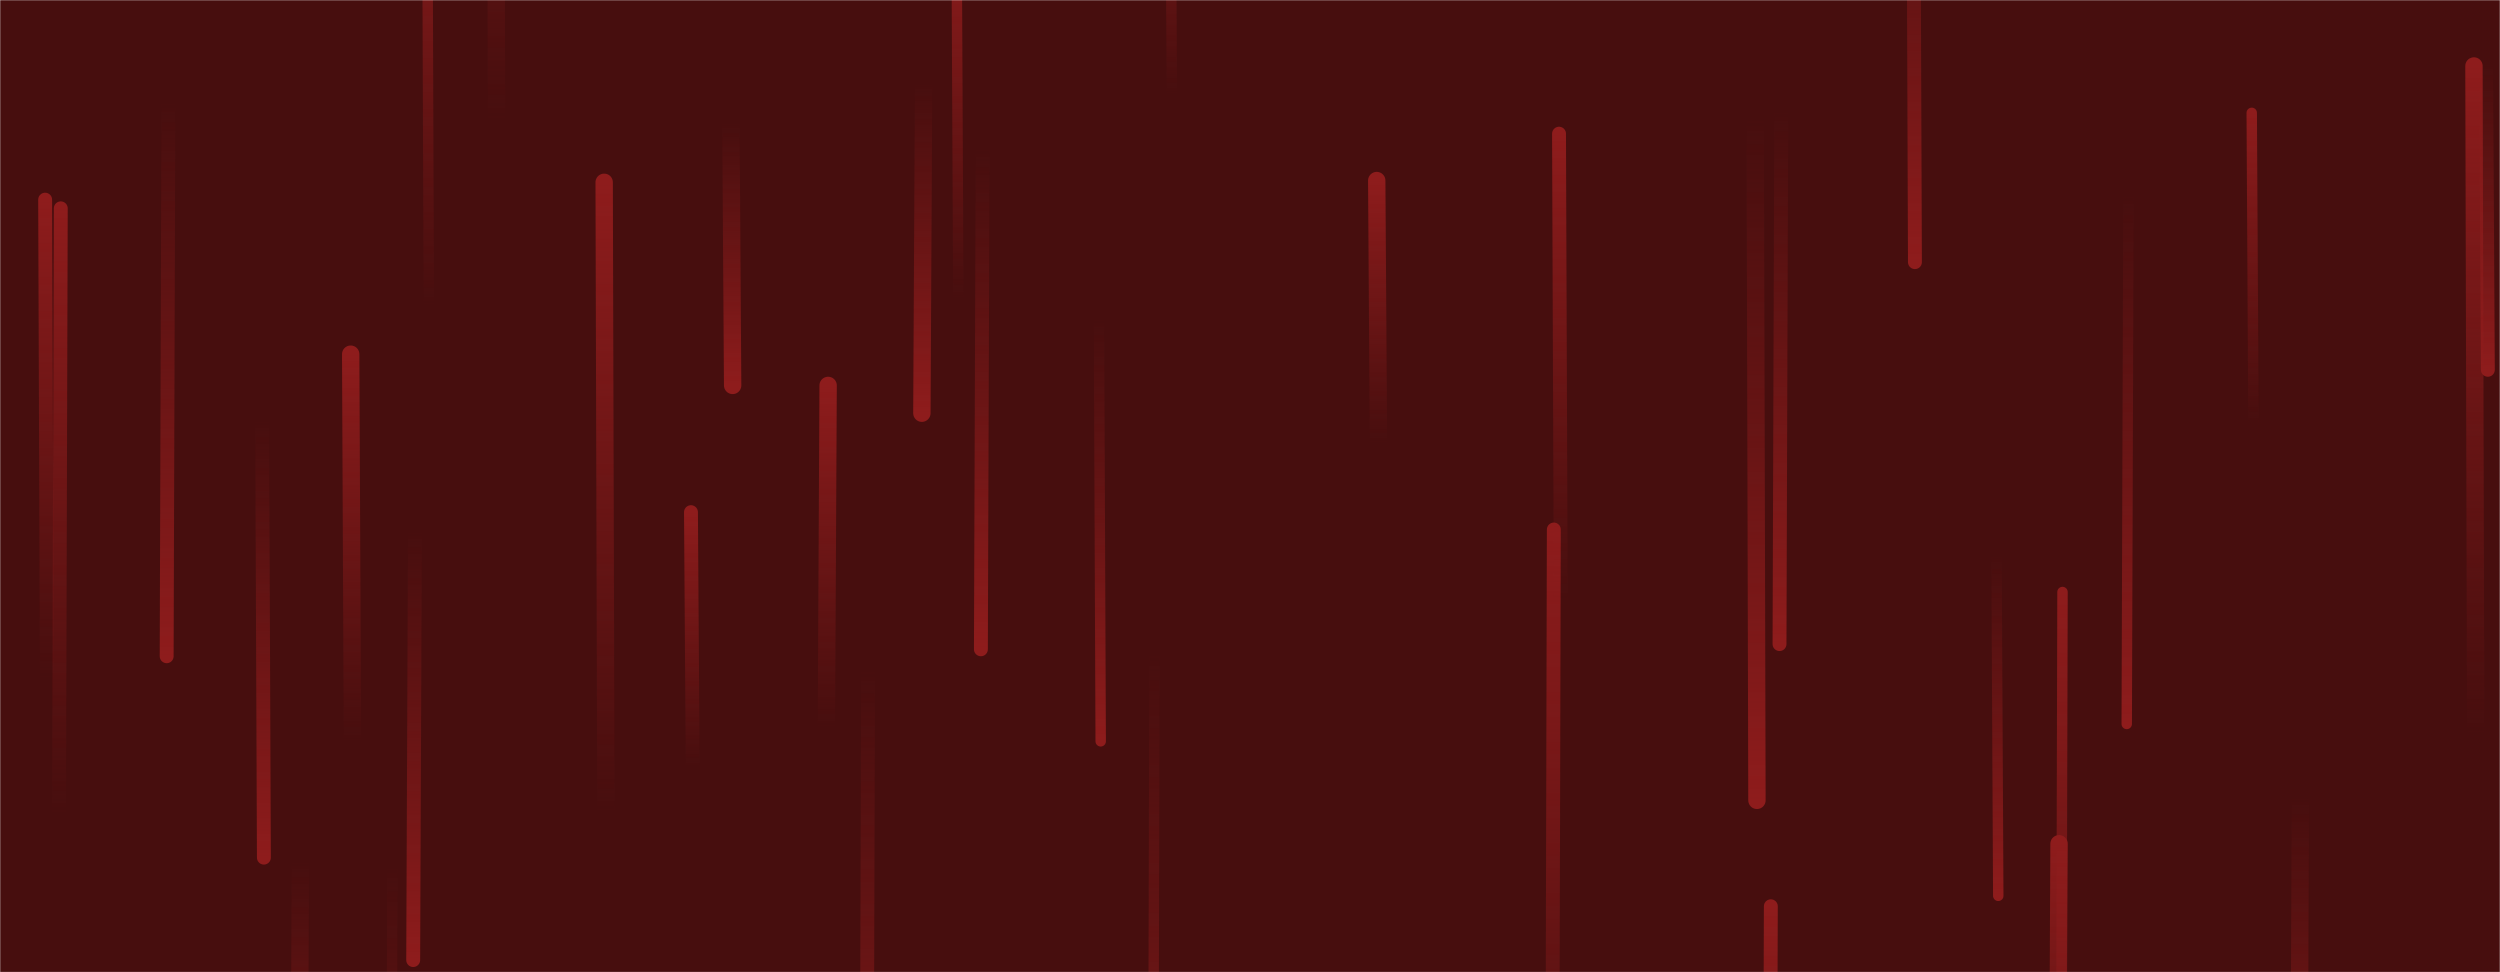 <svg xmlns="http://www.w3.org/2000/svg" version="1.1" xmlns:xlink="http://www.w3.org/1999/xlink" xmlns:svgjs="http://svgjs.com/svgjs" width="1440" height="560" preserveAspectRatio="none" viewBox="0 0 1440 560"><g mask="url(&quot;#SvgjsMask1006&quot;)" fill="none"><rect width="1440" height="560" x="0" y="0" fill="rgba(71, 14, 14, 1)"></rect><path d="M1325 459L1324 725" stroke-width="10" stroke="url(#SvgjsLinearGradient1007)" stroke-linecap="round" class="Down"></path><path d="M247 176L246 -99" stroke-width="6" stroke="url(#SvgjsLinearGradient1008)" stroke-linecap="round" class="Up"></path><path d="M1012 461L1011 69" stroke-width="10" stroke="url(#SvgjsLinearGradient1007)" stroke-linecap="round" class="Down"></path><path d="M97 59L96 378" stroke-width="8" stroke="url(#SvgjsLinearGradient1007)" stroke-linecap="round" class="Down"></path><path d="M895 305L894 709" stroke-width="8" stroke="url(#SvgjsLinearGradient1008)" stroke-linecap="round" class="Up"></path><path d="M286 69L285 -315" stroke-width="10" stroke="url(#SvgjsLinearGradient1008)" stroke-linecap="round" class="Up"></path><path d="M566 85L565 374" stroke-width="8" stroke="url(#SvgjsLinearGradient1007)" stroke-linecap="round" class="Down"></path><path d="M1103 151L1102 -121" stroke-width="8" stroke="url(#SvgjsLinearGradient1007)" stroke-linecap="round" class="Down"></path><path d="M1226 112L1225 417" stroke-width="6" stroke="url(#SvgjsLinearGradient1007)" stroke-linecap="round" class="Down"></path><path d="M1298 244L1297 65" stroke-width="6" stroke="url(#SvgjsLinearGradient1008)" stroke-linecap="round" class="Up"></path><path d="M1020 522L1019 843" stroke-width="8" stroke="url(#SvgjsLinearGradient1008)" stroke-linecap="round" class="Up"></path><path d="M35 120L34 468" stroke-width="8" stroke="url(#SvgjsLinearGradient1008)" stroke-linecap="round" class="Up"></path><path d="M477 222L476 419" stroke-width="10" stroke="url(#SvgjsLinearGradient1008)" stroke-linecap="round" class="Up"></path><path d="M27 391L26 115" stroke-width="8" stroke="url(#SvgjsLinearGradient1008)" stroke-linecap="round" class="Up"></path><path d="M1026 64L1025 371" stroke-width="8" stroke="url(#SvgjsLinearGradient1007)" stroke-linecap="round" class="Down"></path><path d="M1188 341L1187 735" stroke-width="6" stroke="url(#SvgjsLinearGradient1008)" stroke-linecap="round" class="Up"></path><path d="M349 468L348 105" stroke-width="10" stroke="url(#SvgjsLinearGradient1008)" stroke-linecap="round" class="Up"></path><path d="M399 442L398 295" stroke-width="8" stroke="url(#SvgjsLinearGradient1008)" stroke-linecap="round" class="Up"></path><path d="M173 496L172 741" stroke-width="10" stroke="url(#SvgjsLinearGradient1007)" stroke-linecap="round" class="Down"></path><path d="M1433 213L1432 37" stroke-width="8" stroke="url(#SvgjsLinearGradient1007)" stroke-linecap="round" class="Down"></path><path d="M794 255L793 104" stroke-width="10" stroke="url(#SvgjsLinearGradient1008)" stroke-linecap="round" class="Up"></path><path d="M634 427L633 184" stroke-width="6" stroke="url(#SvgjsLinearGradient1007)" stroke-linecap="round" class="Down"></path><path d="M899 346L898 77" stroke-width="8" stroke="url(#SvgjsLinearGradient1008)" stroke-linecap="round" class="Up"></path><path d="M675 54L674 -117" stroke-width="6" stroke="url(#SvgjsLinearGradient1008)" stroke-linecap="round" class="Up"></path><path d="M203 427L202 204" stroke-width="10" stroke="url(#SvgjsLinearGradient1008)" stroke-linecap="round" class="Up"></path><path d="M500 386L499 745" stroke-width="8" stroke="url(#SvgjsLinearGradient1007)" stroke-linecap="round" class="Down"></path><path d="M152 494L151 242" stroke-width="8" stroke="url(#SvgjsLinearGradient1007)" stroke-linecap="round" class="Down"></path><path d="M226 499L225 884" stroke-width="6" stroke="url(#SvgjsLinearGradient1007)" stroke-linecap="round" class="Down"></path><path d="M239 306L238 553" stroke-width="8" stroke="url(#SvgjsLinearGradient1007)" stroke-linecap="round" class="Down"></path><path d="M552 172L551 -39" stroke-width="6" stroke="url(#SvgjsLinearGradient1008)" stroke-linecap="round" class="Up"></path><path d="M1426 423L1425 38" stroke-width="10" stroke="url(#SvgjsLinearGradient1008)" stroke-linecap="round" class="Up"></path><path d="M1151 516L1150 320" stroke-width="6" stroke="url(#SvgjsLinearGradient1007)" stroke-linecap="round" class="Down"></path><path d="M532 48L531 238" stroke-width="10" stroke="url(#SvgjsLinearGradient1007)" stroke-linecap="round" class="Down"></path><path d="M665 377L664 773" stroke-width="6" stroke="url(#SvgjsLinearGradient1007)" stroke-linecap="round" class="Down"></path><path d="M1186 486L1185 693" stroke-width="10" stroke="url(#SvgjsLinearGradient1008)" stroke-linecap="round" class="Up"></path><path d="M422 222L421 71" stroke-width="10" stroke="url(#SvgjsLinearGradient1007)" stroke-linecap="round" class="Down"></path></g><defs><mask id="SvgjsMask1006"><rect width="1440" height="560" fill="#ffffff"></rect></mask><linearGradient x1="0%" y1="0%" x2="0%" y2="100%" id="SvgjsLinearGradient1007"><stop stop-color="rgba(142, 28, 28, 0)" offset="0"></stop><stop stop-color="rgba(142, 28, 28, 1)" offset="1"></stop></linearGradient><linearGradient x1="0%" y1="100%" x2="0%" y2="0%" id="SvgjsLinearGradient1008"><stop stop-color="rgba(142, 28, 28, 0)" offset="0"></stop><stop stop-color="rgba(142, 28, 28, 1)" offset="1"></stop></linearGradient></defs></svg>